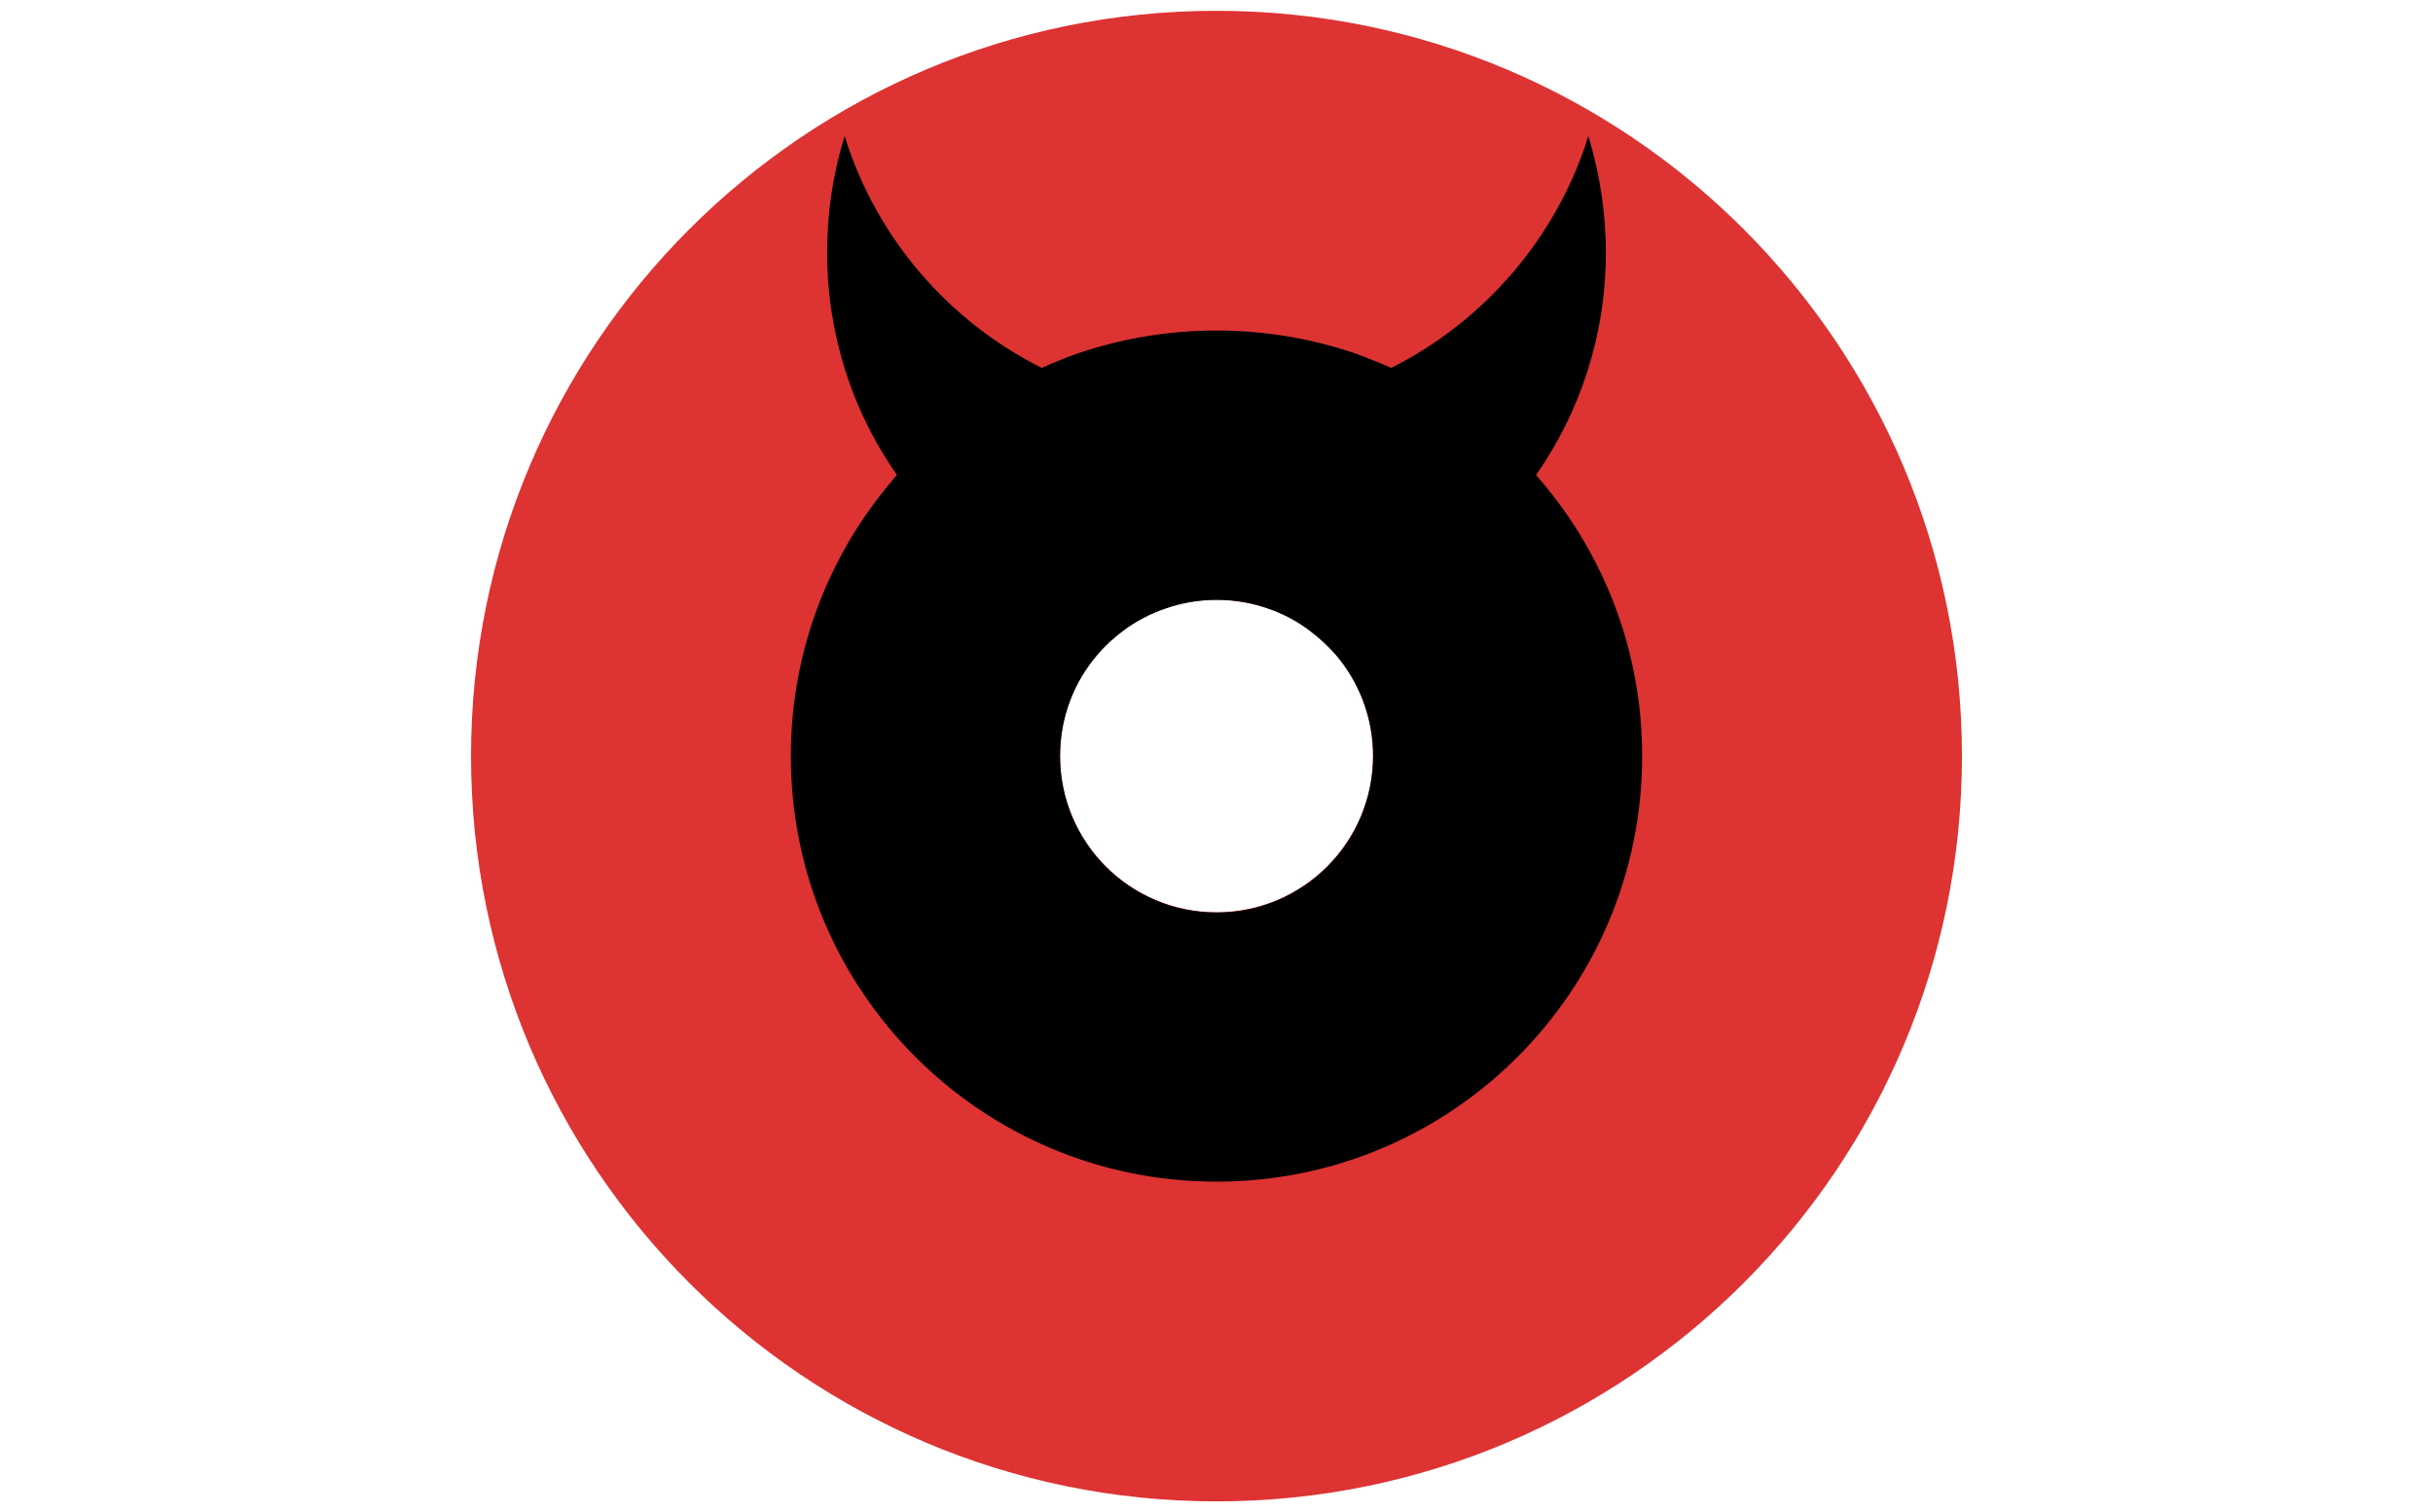 <?xml version="1.0" encoding="utf-8"?>
<!-- Generator: Adobe Illustrator 26.5.0, SVG Export Plug-In . SVG Version: 6.00 Build 0)  -->
<svg version="1.1" id="Layer_1" xmlns="http://www.w3.org/2000/svg" xmlns:xlink="http://www.w3.org/1999/xlink" x="0px" y="0px"
	 viewBox="0 0 1126 700" style="enable-background:new 0 0 1126 700;" xml:space="preserve">
<style type="text/css">
	.st0{fill:#DD3333;}
</style>
<path class="st0" d="M563,5C372.5,5,218,159.5,218,350s154.5,345,345,345s345-154.5,345-345S753.5,5,563,5z M539.3,281.6
	c7.4-2.6,15.4-4,23.7-4s16.3,1.4,23.7,4c7.1,2.4,13.6,5.9,19.4,10.3c4.4,3.3,8.5,7.1,12.1,11.2c10.7,12.6,17.2,28.9,17.2,46.8
	c0,40-32.4,72.4-72.4,72.4s-72.4-32.4-72.4-72.4c0-17.9,6.4-34.2,17.2-46.8c3.5-4.2,7.6-7.9,12-11.2
	C525.6,287.5,532.2,284,539.3,281.6z"/>
<path d="M713.3,222.7c-0.8-1-1.6-1.9-2.4-2.8c20.3-29.1,32.3-64.6,32.3-103c0-18.8-2.9-36.8-8.1-53.9
	c-14.6,46.9-48.1,85.6-91.2,107.3c-5.4-2.4-10.9-4.5-16.4-6.6c-20.2-6.9-41.9-10.7-64.5-10.7s-44.3,3.8-64.5,10.7
	c-5.6,2-11.1,4.2-16.4,6.6C438.8,148.6,405.5,110,390.9,63c-5.3,17-8.1,35.1-8.1,53.9c0,38.4,11.9,73.8,32.3,103
	c-0.9,0.9-1.6,1.8-2.4,2.8C383.6,257,366,301.4,366,350c0,108.8,88.2,197,197,197s197-88.2,197-197C760,301.4,742.4,257,713.3,222.7
	z M563,422.4c-40,0-72.4-32.4-72.4-72.4c0-17.9,6.4-34.2,17.2-46.8c3.5-4.2,7.6-7.9,12-11.2c5.9-4.4,12.5-7.9,19.6-10.3
	c7.4-2.6,15.4-4,23.7-4s16.3,1.4,23.7,4c7.1,2.4,13.6,5.9,19.4,10.3c4.4,3.3,8.5,7.1,12.1,11.2c10.7,12.6,17.2,28.9,17.2,46.8
	C635.4,390,603,422.4,563,422.4z"/>
</svg>
